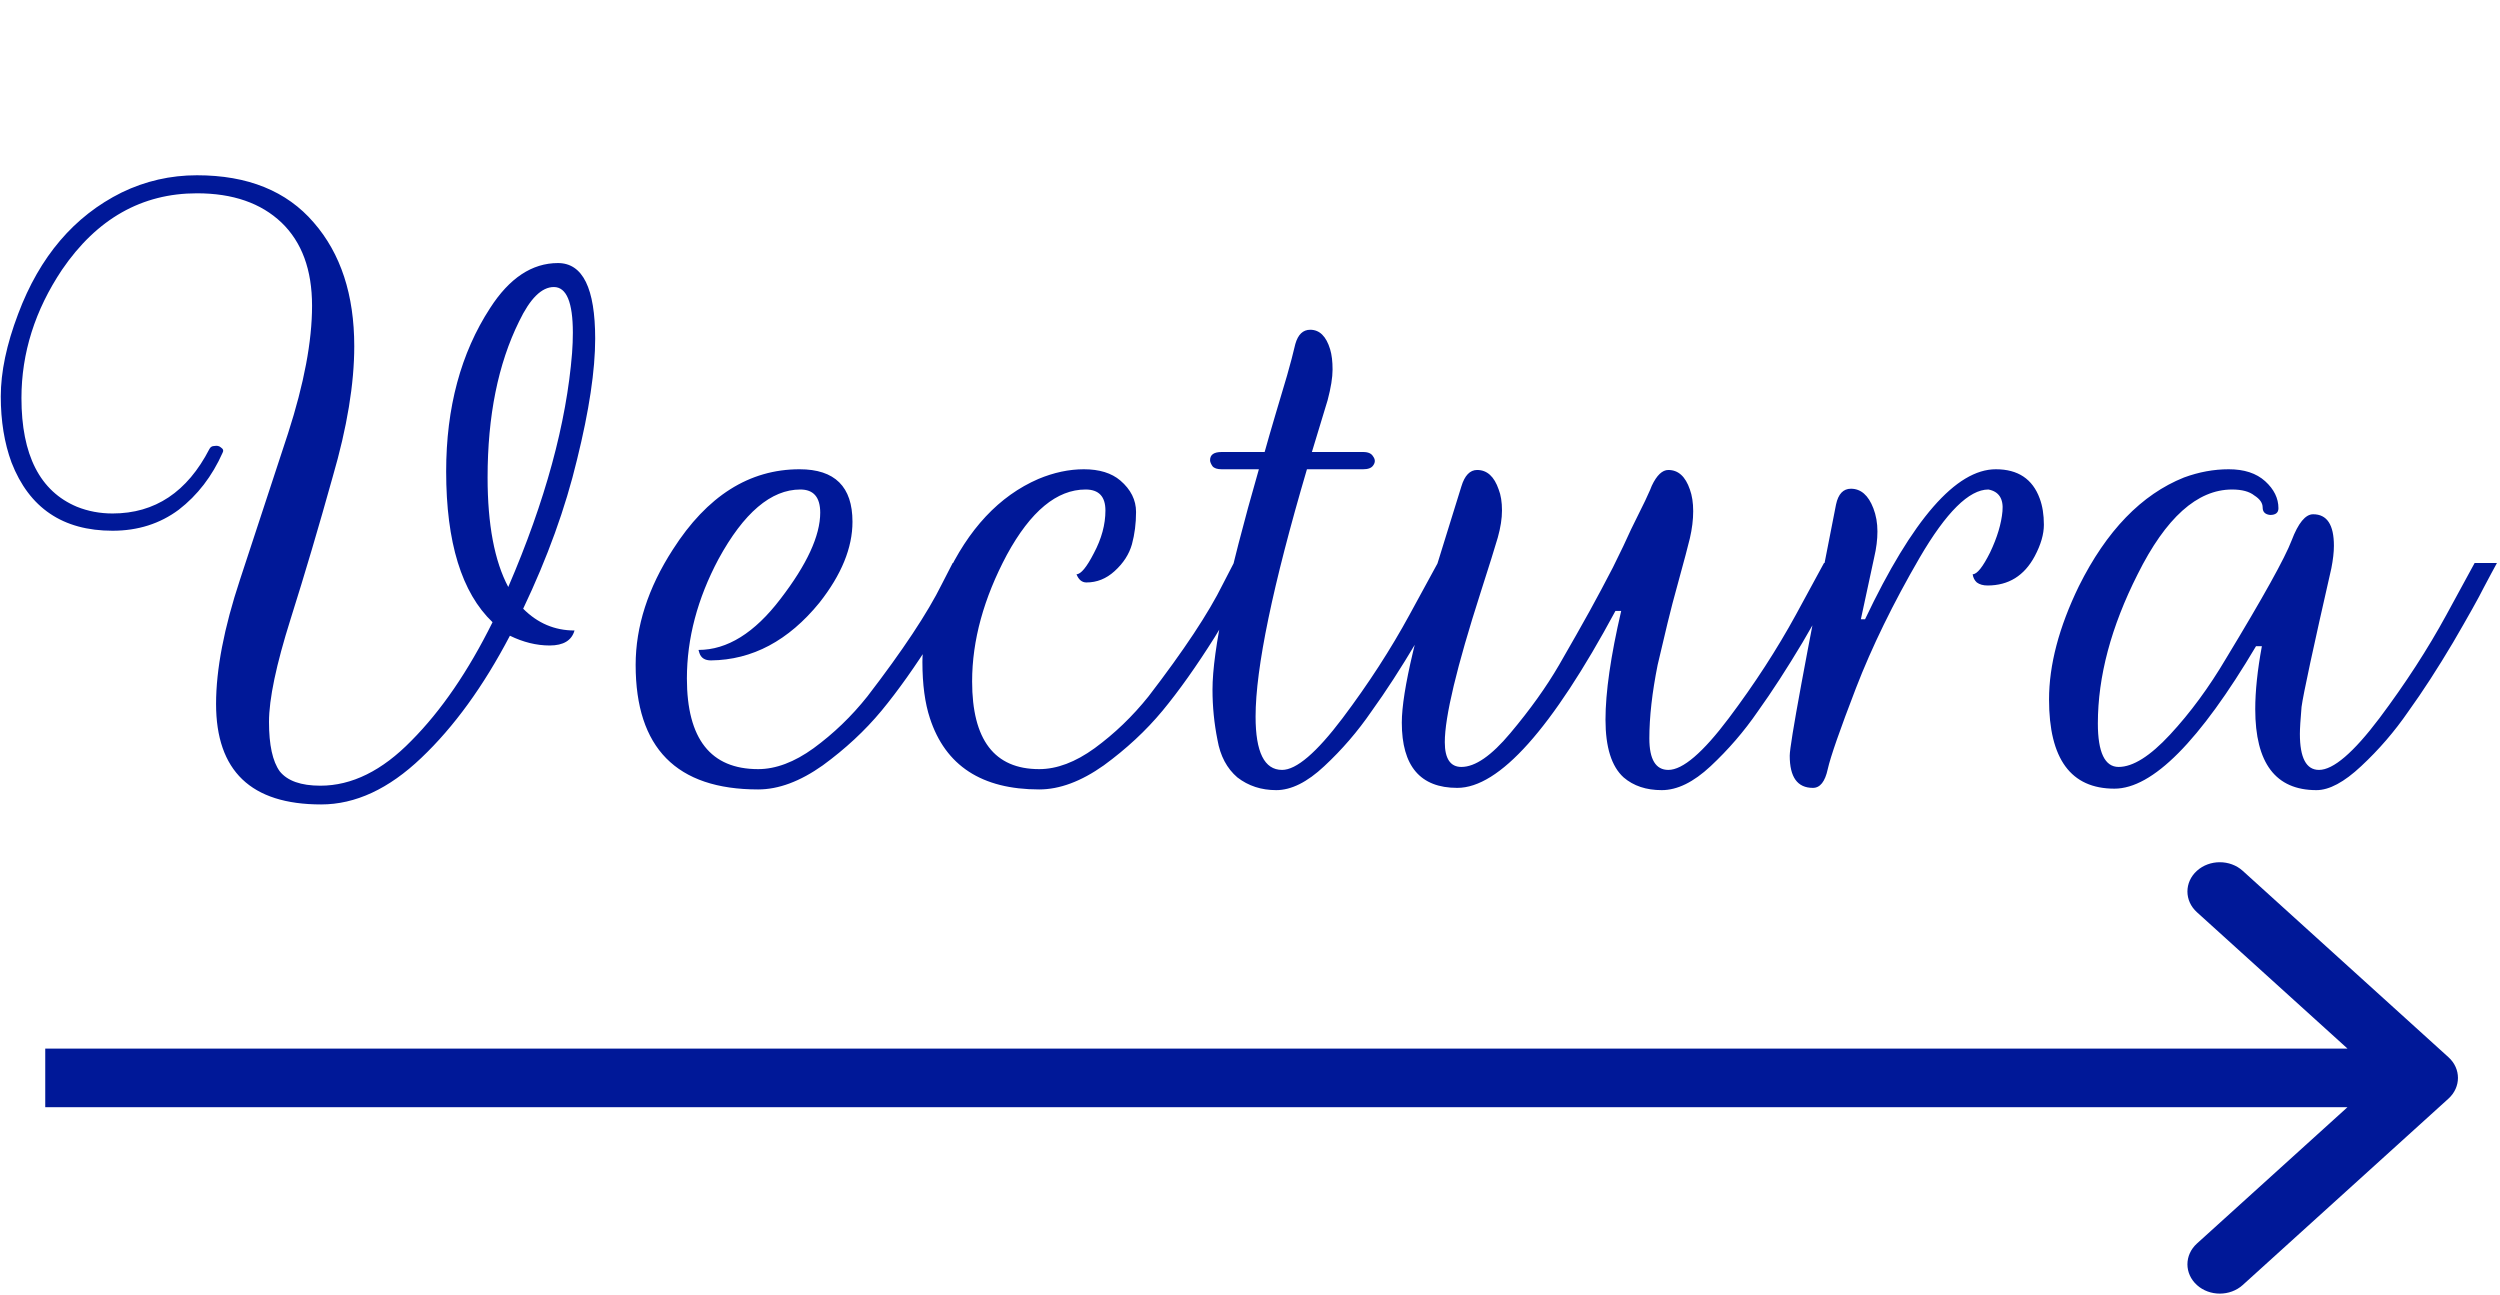 <svg width="112" height="58" viewBox="0 0 112 58" fill="none" xmlns="http://www.w3.org/2000/svg">
<path d="M 109.691 49.219 C 110.258 48.703 110.258 47.875 109.691 47.363 L 100.473 39.012 C 99.906 38.5 98.988 38.5 98.422 39.012 C 97.855 39.523 97.855 40.355 98.422 40.867 L 106.617 48.289 L 98.422 55.711 C 97.855 56.227 97.855 57.055 98.422 57.57 C 98.988 58.082 99.906 58.082 100.473 57.57 Z M 2.027 49.602 L 108.668 49.602 L 108.668 46.977 L 2.027 46.977 Z M 2.027 49.602 " fill="#001898"/>
<path d="M 22.066 27.875 C 20.684 26.555 19.988 24.301 19.988 21.121 C 19.988 18.258 20.645 15.816 21.957 13.801 C 22.82 12.457 23.836 11.785 24.996 11.785 C 26.109 11.785 26.664 12.914 26.664 15.176 C 26.664 16.586 26.395 18.391 25.852 20.586 C 25.332 22.758 24.527 24.984 23.438 27.27 C 24.082 27.918 24.848 28.246 25.738 28.246 C 25.613 28.691 25.242 28.918 24.625 28.918 C 24.031 28.918 23.438 28.77 22.844 28.48 C 21.66 30.742 20.336 32.566 18.875 33.953 C 17.418 35.344 15.922 36.039 14.387 36.039 C 11.246 36.039 9.68 34.539 9.68 31.535 C 9.68 29.992 10.035 28.133 10.754 25.961 C 11.469 23.789 12.188 21.605 12.906 19.41 C 13.621 17.191 13.98 15.289 13.98 13.699 C 13.98 12.086 13.523 10.844 12.609 9.969 C 11.691 9.098 10.434 8.66 8.824 8.66 C 6.352 8.66 4.336 9.801 2.777 12.086 C 1.566 13.898 0.961 15.816 0.961 17.832 C 0.961 20.383 1.789 22.008 3.445 22.703 C 3.941 22.902 4.473 23.004 5.043 23.004 C 6.945 23.004 8.391 22.039 9.383 20.113 C 9.43 20.023 9.504 19.98 9.605 19.98 C 9.727 19.957 9.824 19.98 9.898 20.047 C 10 20.113 10.023 20.191 9.973 20.281 C 9.504 21.336 8.848 22.188 8.008 22.836 C 7.168 23.461 6.18 23.777 5.043 23.777 C 2.816 23.777 1.309 22.758 0.516 20.719 C 0.195 19.848 0.035 18.859 0.035 17.762 C 0.035 16.664 0.293 15.434 0.812 14.066 C 1.777 11.492 3.324 9.68 5.449 8.625 C 6.512 8.109 7.637 7.852 8.824 7.852 C 11.102 7.852 12.844 8.559 14.055 9.969 C 15.266 11.359 15.871 13.207 15.871 15.512 C 15.871 17.191 15.551 19.141 14.906 21.359 C 14.289 23.574 13.66 25.703 13.016 27.742 C 12.375 29.777 12.051 31.312 12.051 32.344 C 12.051 33.371 12.211 34.113 12.535 34.559 C 12.879 34.984 13.484 35.199 14.352 35.199 C 15.762 35.199 17.121 34.527 18.43 33.184 C 19.766 31.84 20.977 30.07 22.066 27.875 Z M 25.664 14.906 C 25.664 13.543 25.379 12.859 24.812 12.859 C 24.266 12.859 23.746 13.375 23.254 14.402 C 22.312 16.309 21.844 18.637 21.844 21.391 C 21.844 23.496 22.152 25.133 22.77 26.297 C 24.43 22.445 25.379 18.949 25.629 15.816 C 25.652 15.5 25.664 15.199 25.664 14.906 Z M 30.773 30.395 C 30.773 33.105 31.84 34.457 33.965 34.457 C 34.754 34.457 35.586 34.145 36.449 33.52 C 37.34 32.867 38.145 32.098 38.859 31.199 C 40.441 29.141 41.555 27.461 42.199 26.16 L 42.68 25.223 L 43.684 25.223 C 43.262 26.117 42.645 27.227 41.828 28.547 C 41.012 29.844 40.234 30.941 39.492 31.84 C 38.75 32.734 37.871 33.551 36.859 34.289 C 35.844 35.008 34.879 35.367 33.965 35.367 C 30.305 35.367 28.477 33.508 28.477 29.789 C 28.477 28.066 29.031 26.34 30.145 24.617 C 31.676 22.219 33.57 21.023 35.82 21.023 C 37.402 21.023 38.191 21.805 38.191 23.375 C 38.191 24.539 37.699 25.746 36.711 27 C 35.324 28.703 33.703 29.566 31.852 29.586 C 31.578 29.586 31.406 29.477 31.332 29.25 L 31.293 29.117 C 32.578 29.117 33.805 28.355 34.965 26.832 C 36.152 25.289 36.746 24 36.746 22.969 C 36.746 22.277 36.449 21.93 35.855 21.93 C 34.547 21.93 33.32 22.969 32.184 25.055 C 31.246 26.82 30.773 28.602 30.773 30.395 Z M 43.551 30.527 C 43.551 33.148 44.551 34.457 46.555 34.457 C 47.348 34.457 48.176 34.145 49.039 33.52 C 49.93 32.867 50.734 32.098 51.453 31.199 C 53.035 29.141 54.148 27.461 54.789 26.16 L 55.273 25.223 L 56.273 25.223 C 55.852 26.117 55.234 27.227 54.418 28.547 C 53.602 29.844 52.824 30.941 52.082 31.84 C 51.34 32.734 50.461 33.551 49.449 34.289 C 48.434 35.008 47.469 35.367 46.555 35.367 C 43.984 35.367 42.352 34.301 41.66 32.176 C 41.438 31.504 41.324 30.664 41.324 29.656 C 41.324 28.625 41.672 27.371 42.363 25.895 C 43.379 23.699 44.762 22.219 46.52 21.457 C 47.211 21.168 47.891 21.023 48.559 21.023 C 49.25 21.023 49.797 21.191 50.191 21.527 C 50.66 21.93 50.895 22.398 50.895 22.938 C 50.895 23.453 50.832 23.934 50.711 24.383 C 50.586 24.828 50.328 25.23 49.93 25.59 C 49.559 25.926 49.141 26.094 48.672 26.094 C 48.473 26.094 48.324 25.973 48.227 25.727 C 48.422 25.727 48.684 25.41 49.004 24.785 C 49.352 24.133 49.523 23.496 49.523 22.871 C 49.523 22.242 49.227 21.93 48.633 21.93 C 47.348 21.93 46.172 22.902 45.109 24.852 C 44.07 26.801 43.551 28.691 43.551 30.527 Z M 54.211 20.617 C 54.211 20.371 54.383 20.25 54.73 20.25 L 56.656 20.25 C 56.781 19.801 56.941 19.242 57.141 18.57 L 57.66 16.824 C 57.809 16.309 57.93 15.836 58.031 15.41 C 58.152 14.984 58.375 14.773 58.699 14.773 C 59.117 14.773 59.414 15.066 59.59 15.648 C 59.664 15.895 59.699 16.195 59.699 16.555 C 59.699 16.914 59.625 17.371 59.477 17.93 L 58.773 20.25 L 61.07 20.25 C 61.293 20.25 61.441 20.316 61.516 20.449 C 61.617 20.586 61.617 20.719 61.516 20.855 C 61.441 20.965 61.293 21.023 61.07 21.023 L 58.551 21.023 C 57.016 26.238 56.25 29.934 56.25 32.105 C 56.25 33.699 56.645 34.492 57.438 34.492 C 58.078 34.492 58.98 33.719 60.145 32.176 C 61.309 30.629 62.309 29.082 63.148 27.539 L 64.41 25.223 L 65.41 25.223 C 65.262 25.488 65.066 25.859 64.816 26.328 C 64.594 26.777 64.137 27.594 63.445 28.781 C 62.754 29.945 62.086 30.977 61.441 31.871 C 60.824 32.77 60.121 33.586 59.328 34.324 C 58.562 35.043 57.844 35.398 57.176 35.398 C 56.508 35.398 55.93 35.211 55.434 34.828 C 54.965 34.426 54.668 33.867 54.543 33.148 C 54.395 32.41 54.32 31.66 54.32 30.898 C 54.32 29.129 55.012 25.836 56.398 21.023 L 54.73 21.023 C 54.531 21.023 54.395 20.977 54.32 20.887 C 54.246 20.777 54.211 20.688 54.211 20.617 Z M 74.742 34.492 C 75.387 34.492 76.289 33.719 77.449 32.176 C 78.613 30.629 79.613 29.082 80.457 27.539 L 81.715 25.223 L 82.719 25.223 C 82.57 25.488 82.371 25.859 82.125 26.328 C 81.902 26.777 81.445 27.594 80.754 28.781 C 80.059 29.945 79.391 30.977 78.75 31.871 C 78.133 32.77 77.426 33.586 76.637 34.324 C 75.867 35.043 75.141 35.398 74.445 35.398 C 73.754 35.398 73.184 35.211 72.738 34.828 C 72.195 34.336 71.926 33.473 71.926 32.242 C 71.926 31.012 72.16 29.387 72.629 27.371 L 72.371 27.371 C 69.527 32.656 67.164 35.297 65.285 35.297 C 63.629 35.297 62.801 34.324 62.801 32.375 C 62.801 30.965 63.469 28.156 64.801 23.945 C 65.098 22.98 65.32 22.266 65.469 21.793 C 65.617 21.301 65.855 21.055 66.176 21.055 C 66.621 21.055 66.941 21.348 67.141 21.93 C 67.238 22.176 67.289 22.488 67.289 22.871 C 67.289 23.227 67.227 23.629 67.102 24.078 C 66.98 24.504 66.719 25.332 66.324 26.566 C 65.262 29.879 64.727 32.105 64.727 33.25 C 64.727 33.988 64.977 34.359 65.469 34.359 C 66.09 34.359 66.816 33.855 67.66 32.848 C 68.547 31.793 69.277 30.773 69.848 29.789 C 70.414 28.805 70.875 27.996 71.219 27.371 C 71.566 26.742 71.91 26.094 72.258 25.422 C 72.605 24.727 72.875 24.156 73.074 23.711 C 73.297 23.262 73.508 22.836 73.703 22.434 C 73.902 22.008 74 21.781 74 21.762 C 74.223 21.289 74.473 21.055 74.742 21.055 C 75.188 21.055 75.508 21.348 75.707 21.93 C 75.805 22.199 75.855 22.523 75.855 22.902 C 75.855 23.285 75.805 23.688 75.707 24.113 C 75.609 24.516 75.449 25.121 75.227 25.926 C 75.004 26.734 74.828 27.395 74.707 27.91 C 74.582 28.422 74.434 29.051 74.262 29.789 C 74.016 31.02 73.891 32.117 73.891 33.082 C 73.891 34.023 74.176 34.492 74.742 34.492 Z M 81.219 35.297 C 80.523 35.297 80.18 34.816 80.18 33.855 C 80.18 33.34 80.871 29.586 82.254 22.602 C 82.355 22.129 82.578 21.895 82.922 21.895 C 83.367 21.895 83.703 22.188 83.926 22.77 C 84.047 23.082 84.109 23.43 84.109 23.809 C 84.109 24.168 84.062 24.559 83.961 24.984 L 83.367 27.742 L 83.555 27.742 C 85.68 23.262 87.633 21.023 89.414 21.023 C 90.402 21.023 91.059 21.457 91.379 22.332 C 91.504 22.668 91.566 23.059 91.566 23.508 C 91.566 23.934 91.43 24.402 91.156 24.918 C 90.688 25.793 89.984 26.23 89.043 26.23 C 88.844 26.23 88.684 26.184 88.562 26.094 C 88.461 26.004 88.398 25.883 88.375 25.727 C 88.574 25.727 88.832 25.398 89.156 24.75 C 89.477 24.078 89.66 23.461 89.711 22.902 C 89.762 22.344 89.551 22.02 89.082 21.93 C 88.215 21.93 87.188 22.949 86 24.984 C 84.816 27.023 83.863 28.973 83.145 30.832 C 82.43 32.691 82.008 33.898 81.883 34.457 C 81.762 35.02 81.539 35.297 81.219 35.297 Z M 94.727 35.332 C 92.773 35.332 91.797 34 91.797 31.336 C 91.797 29.789 92.242 28.098 93.133 26.262 C 94.371 23.777 95.941 22.152 97.844 21.391 C 98.512 21.145 99.18 21.023 99.848 21.023 C 100.539 21.023 101.082 21.199 101.48 21.559 C 101.875 21.918 102.074 22.32 102.074 22.77 C 102.074 22.969 101.949 23.07 101.703 23.07 C 101.48 23.047 101.367 22.938 101.367 22.734 C 101.367 22.535 101.242 22.355 100.996 22.199 C 100.773 22.02 100.441 21.93 99.996 21.93 C 98.438 21.93 97.027 23.195 95.766 25.727 C 94.578 28.078 93.984 30.305 93.984 32.41 C 93.984 33.707 94.297 34.359 94.914 34.359 C 95.555 34.359 96.324 33.875 97.215 32.914 C 98.129 31.93 98.969 30.785 99.734 29.488 C 101.391 26.754 102.367 24.996 102.664 24.215 C 102.961 23.43 103.285 23.039 103.629 23.039 C 104.25 23.039 104.559 23.508 104.559 24.449 C 104.559 24.738 104.52 25.074 104.445 25.457 C 103.629 29.039 103.184 31.109 103.109 31.672 C 103.062 32.23 103.035 32.633 103.035 32.879 C 103.035 33.953 103.32 34.492 103.891 34.492 C 104.531 34.492 105.434 33.719 106.598 32.176 C 107.758 30.629 108.762 29.082 109.602 27.539 L 110.863 25.223 L 111.863 25.223 C 111.715 25.488 111.52 25.859 111.27 26.328 C 111.047 26.777 110.59 27.594 109.898 28.781 C 109.207 29.945 108.539 30.977 107.895 31.871 C 107.277 32.77 106.574 33.586 105.781 34.324 C 105.016 35.043 104.348 35.398 103.777 35.398 C 101.949 35.398 101.035 34.191 101.035 31.77 C 101.035 30.965 101.133 30.023 101.332 28.949 L 101.07 28.949 C 98.547 33.203 96.434 35.332 94.727 35.332 Z M 94.727 35.332 " fill="#001898"/>
</svg>
